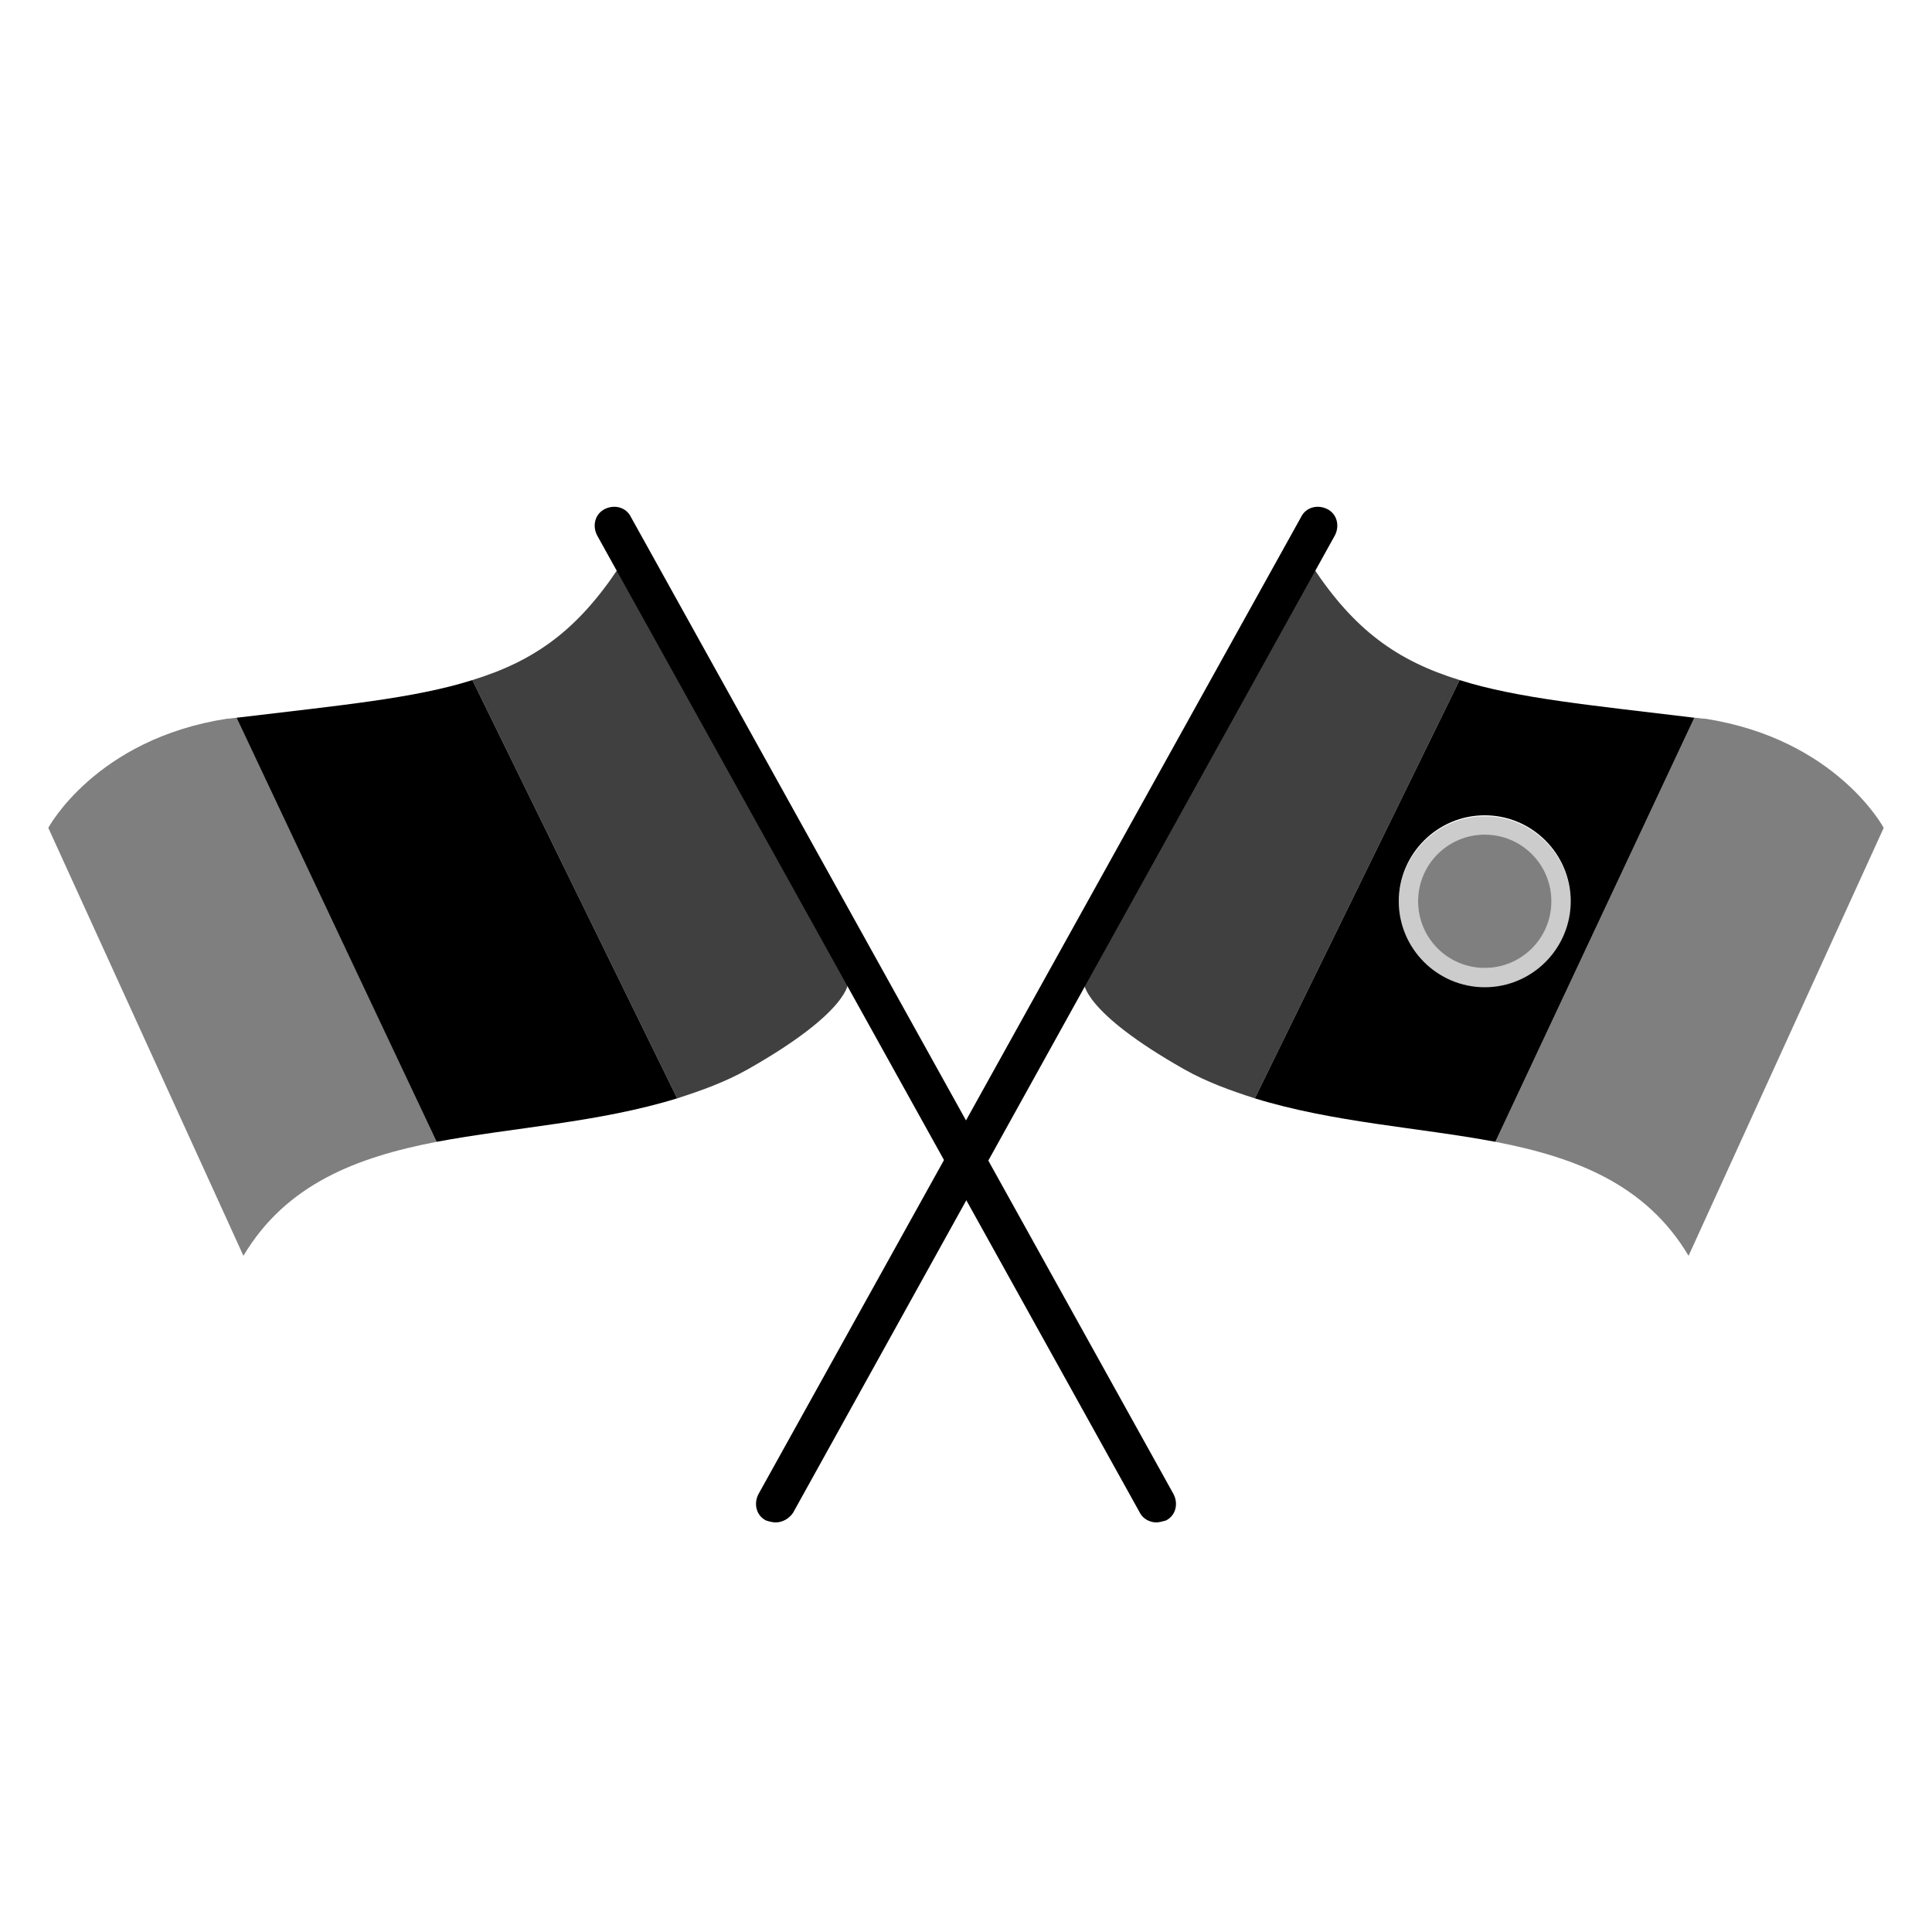 <svg version="1" xmlns="http://www.w3.org/2000/svg" viewBox="0 0 200 200" enable-background="new 0 0 200 200"><g><path opacity=".75" d="M151.1 70.4c-6.5-2-10.9-5.2-15.2-11.7l-23.7 43s-.2 3 10.4 9c2.3 1.3 4.8 2.2 7.3 3l21.2-43.3z"/><path opacity=".5" d="M176.5 74.4c-.4 0-.7-.1-1.1-.1l-20.6 43.9c8.3 1.6 15.6 4.4 20 11.8L195 85.7s-4.9-9.2-18.5-11.3z"/><path d="M80.3 157.6c-.3 0-.7-.1-1-.2-1-.5-1.3-1.7-.8-2.7l56.2-101.2c.5-1 1.7-1.3 2.7-.8 1 .5 1.3 1.7.8 2.7L82.1 156.6c-.4.6-1.1 1-1.8 1z"/><path opacity=".75" d="M48.9 70.4c6.5-2 10.9-5.2 15.2-11.7l23.7 43s.2 3-10.4 9c-2.3 1.3-4.8 2.2-7.3 3L48.9 70.4z"/><path opacity=".5" d="M23.5 74.4c.4 0 .7-.1 1.1-.1l20.6 43.9c-8.3 1.6-15.6 4.4-20 11.8L5 85.7s4.9-9.2 18.5-11.3z"/><path d="M48.9 70.4l21.2 43.3c-8.1 2.5-16.9 3-24.9 4.5L24.5 74.3c10.8-1.3 18.4-2 24.4-3.9zM151.1 70.4l-21.2 43.3c8.1 2.5 16.9 3 24.9 4.5l20.6-43.9c-10.7-1.3-18.3-2-24.3-3.9zm2.6 31.8c-4.9 0-8.9-4-8.9-8.9s4-8.9 8.9-8.9 8.9 4 8.9 8.9-4 8.9-8.9 8.9zM119.7 157.6c-.7 0-1.4-.4-1.7-1L61.8 55.4c-.5-1-.2-2.2.8-2.7s2.2-.2 2.7.8l56.2 101.2c.5 1 .2 2.2-.8 2.7-.4.1-.7.2-1 .2z"/><path opacity=".2" d="M153.7 84.5c-4.9 0-8.9 4-8.9 8.9s4 8.9 8.9 8.9 8.9-4 8.9-8.9-4-8.9-8.9-8.9zm0 15.7c-3.8 0-6.9-3.1-6.9-6.9 0-3.8 3.1-6.9 6.9-6.9s6.9 3.1 6.9 6.9c0 3.8-3.1 6.9-6.9 6.9z"/><circle opacity=".5" cx="153.7" cy="93.3" r="6.9"/></g></svg>